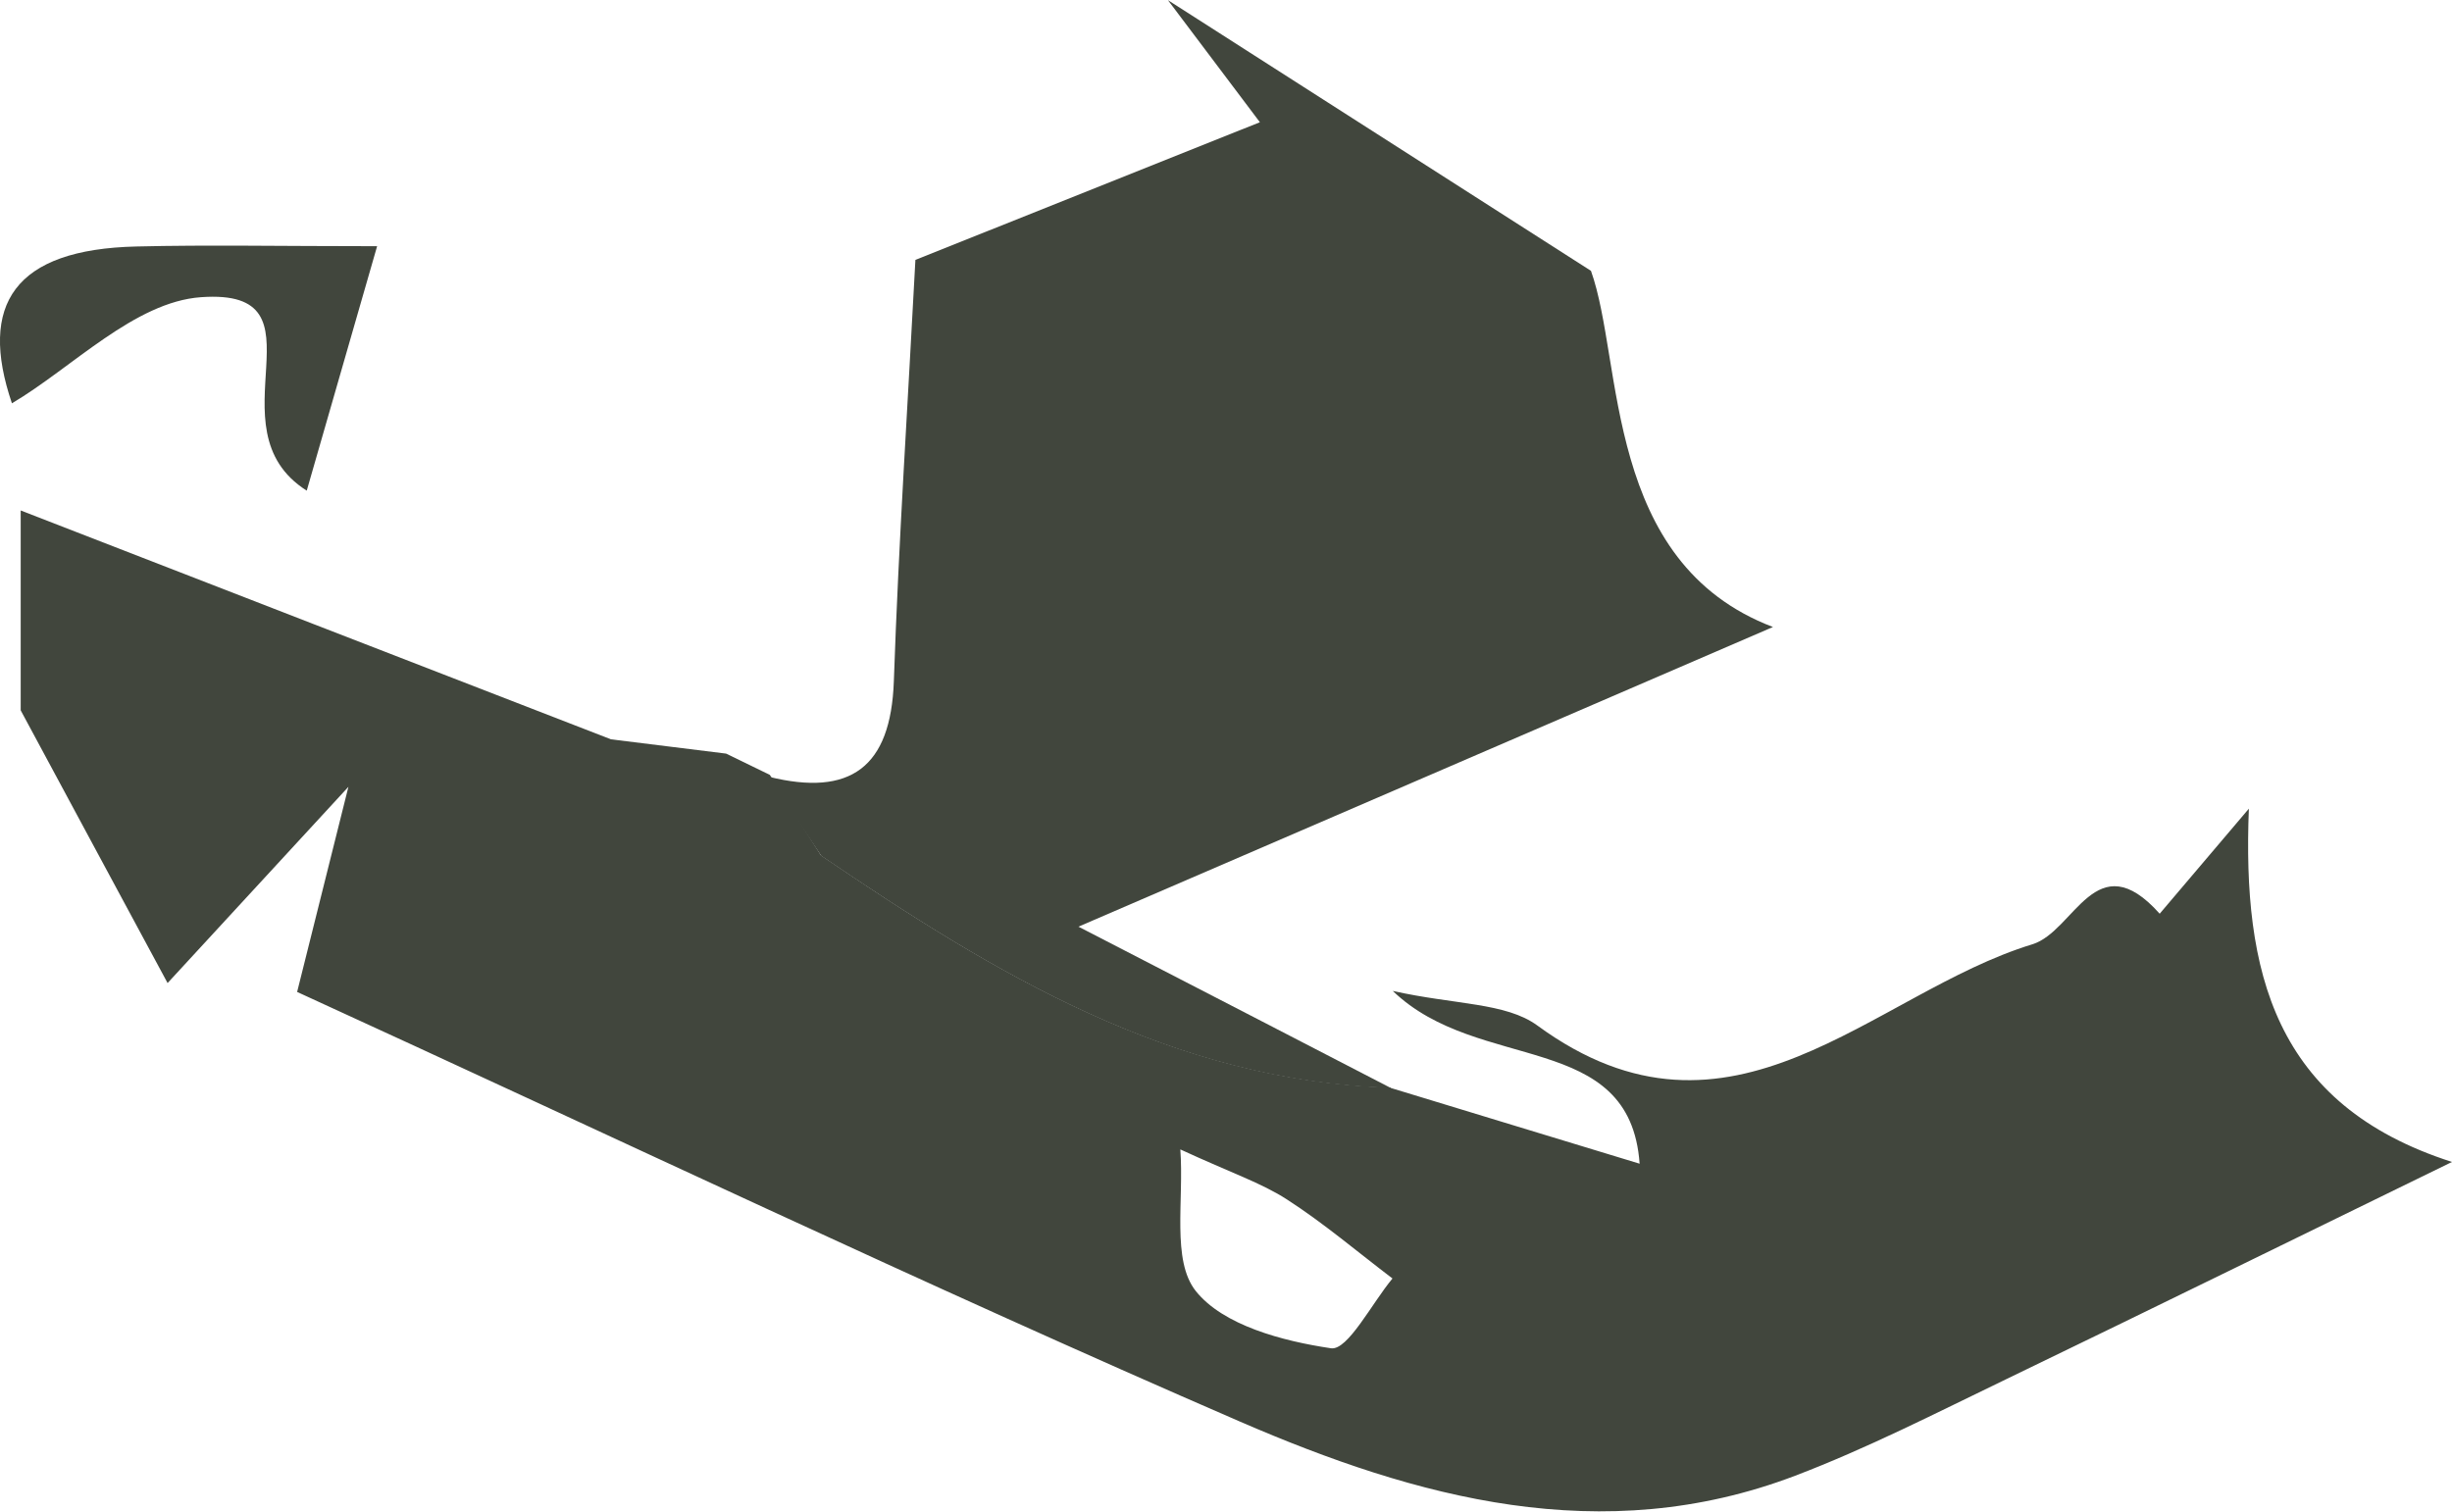 <?xml version="1.0" encoding="UTF-8"?><svg id="b" xmlns="http://www.w3.org/2000/svg" viewBox="0 0 168.27 103.76"><g id="c"><g id="d"><g id="e"><g><path d="M95.44,74.68c5.62,1.72,11.25,3.42,17.08,5.2-.66-9.22-11.04-6.17-16.94-11.86,4.28,.96,7.76,.79,9.93,2.38,13.33,9.75,22.97-2.22,33.96-5.58,2.91-.89,4.35-7.01,8.74-2.1,1.54-1.81,3.07-3.61,6.12-7.21-.44,11.13,1.7,20.33,13.94,24.25-10.21,4.98-20.4,9.99-30.63,14.93-4.77,2.3-9.51,4.73-14.45,6.61-13.24,5.04-25.98,1.53-38.08-3.71-21.73-9.42-43.13-19.62-64.72-29.5l3.52-14.08c-4.55,4.94-7.64,8.3-12.41,13.47-3.11-5.78-6.38-11.83-10.08-18.72v-13.72c13.26,5.15,26.88,10.43,40.51,15.71,2.64,.32,5.26,.66,7.9,.98,1,.48,2,.98,3,1.46,1.16,1.84,2.34,3.68,3.51,5.53,11.89,8.07,24.06,15.48,39.08,15.93h.01Zm-14.44,4.21c.26,3.51-.61,7.63,1.06,9.73,1.88,2.36,5.97,3.44,9.28,3.93,1.15,.17,2.81-3.1,4.22-4.79-2.41-1.83-4.72-3.8-7.25-5.43-1.75-1.13-3.8-1.81-7.31-3.43Z" fill="#41463d"/><path d="M95.44,74.68c-15.01-.45-27.18-7.86-39.08-15.93-1.2-1.81-2.41-3.61-3.6-5.43,5.59,1.38,8.37-.63,8.58-6.55,.33-9.6,.97-19.19,1.48-28.93,7.67-3.06,15.2-6.08,23.64-9.45-2.11-2.8-3.64-4.83-6.31-8.38,9.44,6.04,17.46,11.18,29.03,18.58,2.24,6.25,.85,20.02,12.49,24.45-14.54,6.27-30.23,13.04-47.66,20.57,9.06,4.67,15.24,7.87,21.43,11.07h-.01Z" fill="#41463d"/><path d="M.82,27.69c-2.31-6.79,.16-10.58,8.55-10.77,4.93-.12,9.85-.02,16.51-.02l-4.83,16.78c-6.77-4.28,1.77-13.92-7.25-13.28-4.56,.32-8.82,4.82-12.99,7.29h.01Z" fill="#41463d"/></g></g></g></g></svg>